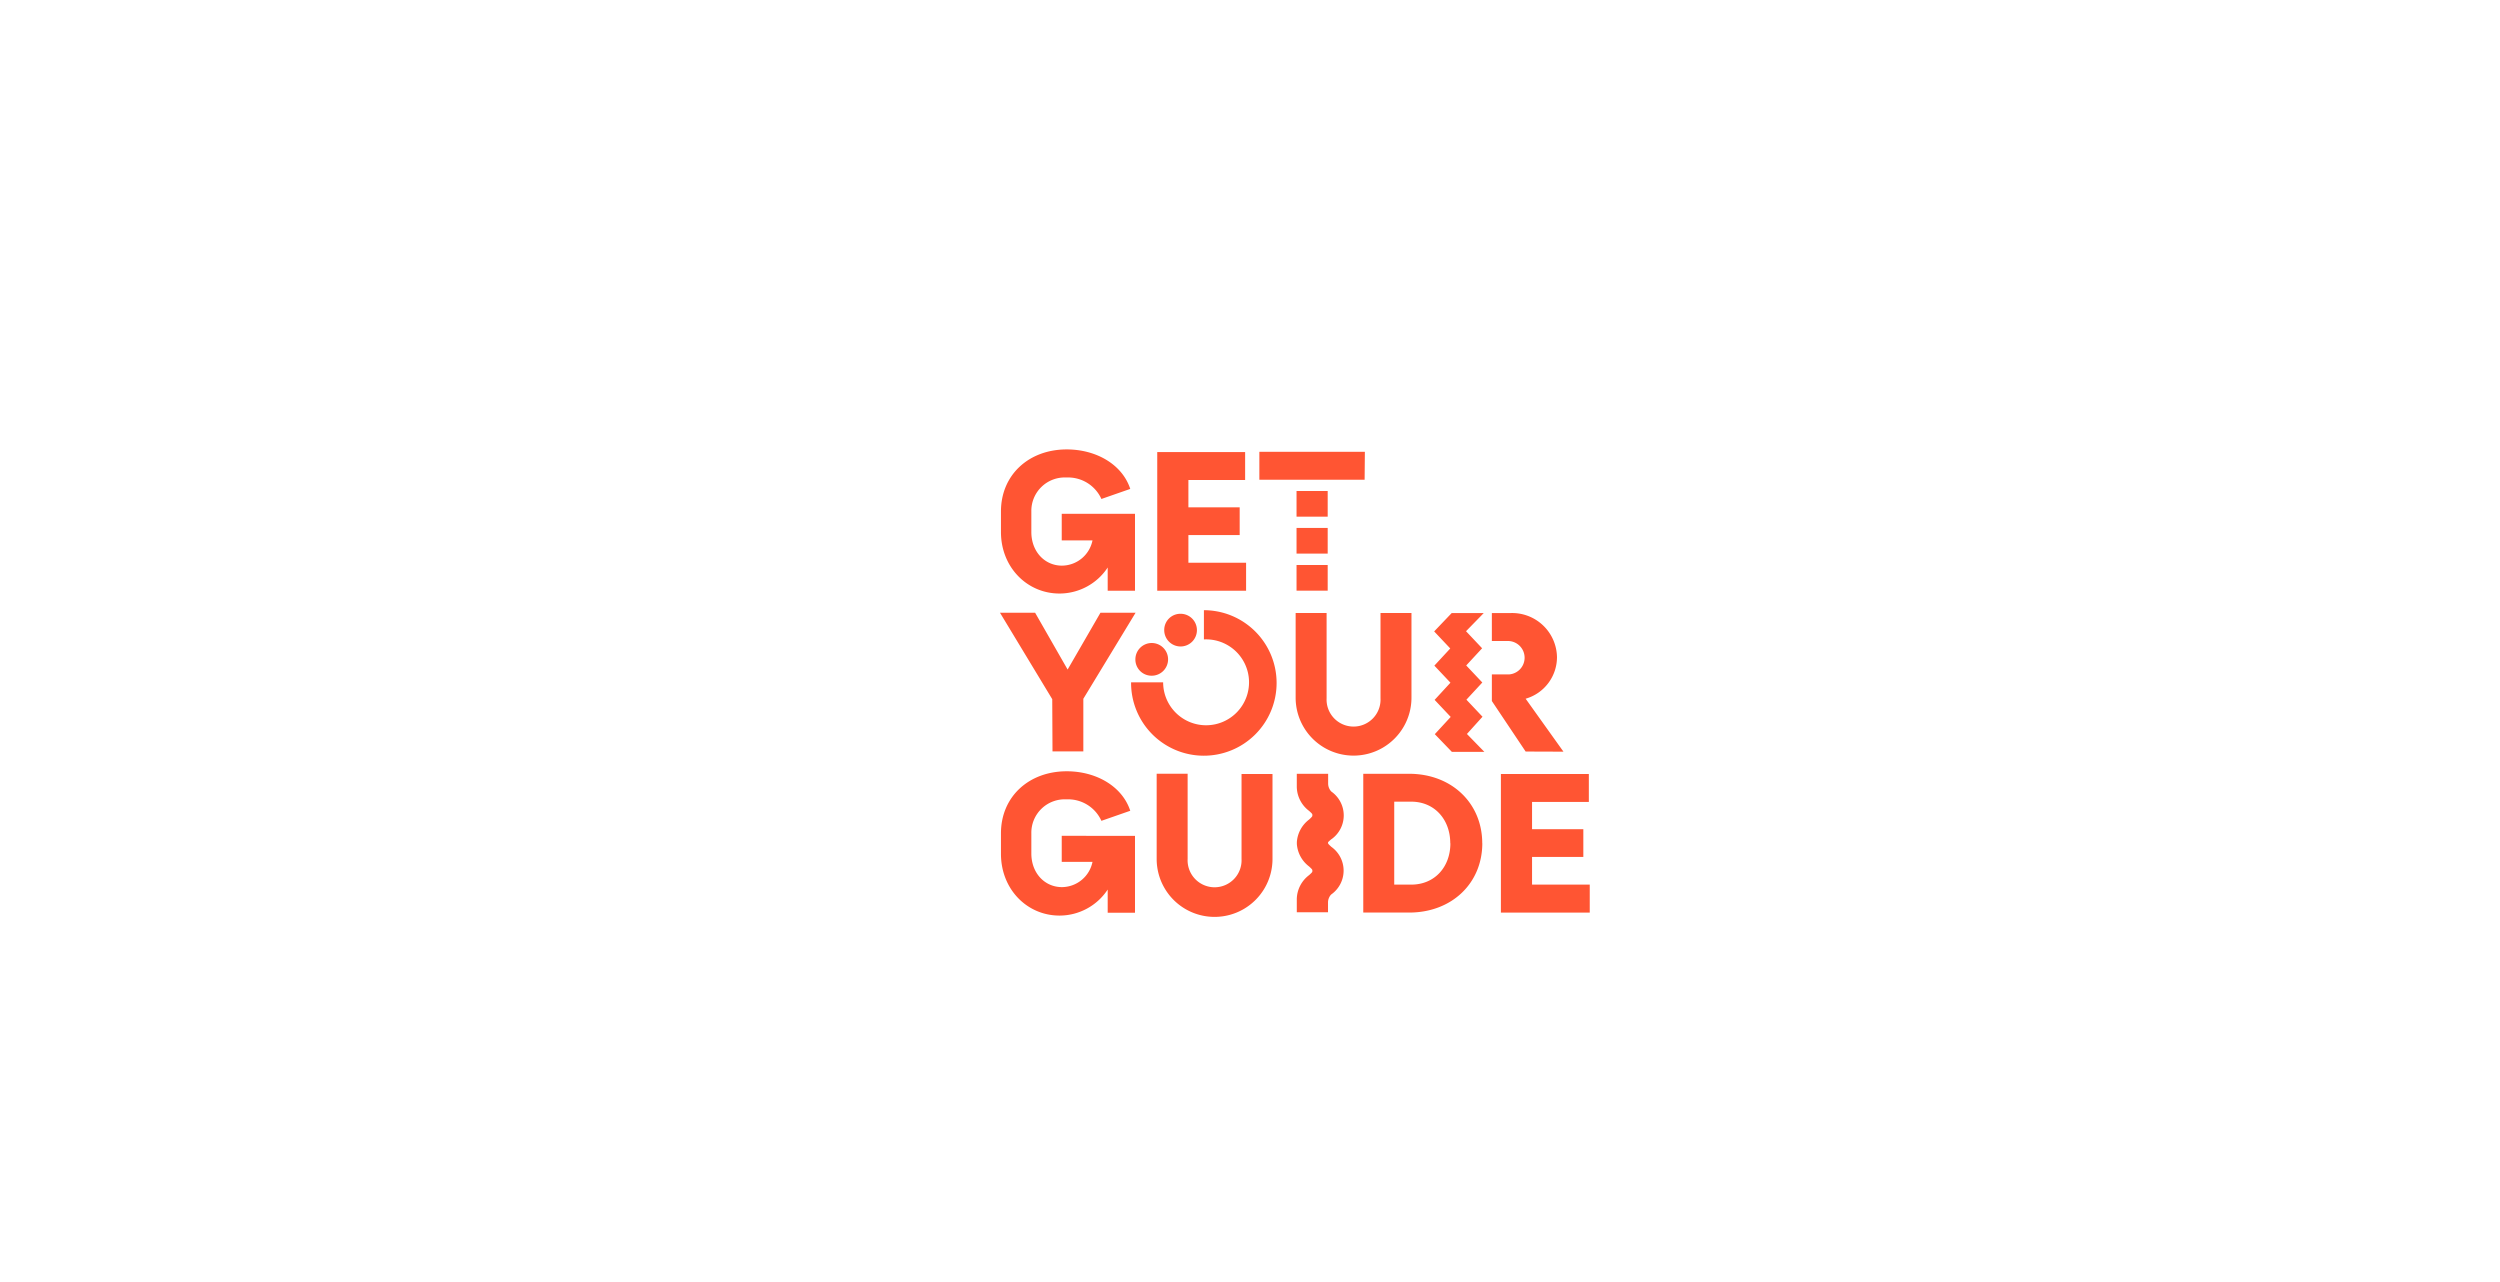 <?xml version="1.0" encoding="UTF-8"?>
<svg xmlns="http://www.w3.org/2000/svg" id="Logos" viewBox="0 0 390 200">
  <defs>
    <style>.cls-1{fill:#f53;}</style>
  </defs>
  <title>GetYourGuide</title>
  <path id="Logo" class="cls-1" d="M177.12,102.86a2.55,2.55,0,1,1,2.55,2.55A2.52,2.52,0,0,1,177.12,102.86Zm4.5-4.56a2.55,2.55,0,1,0,2.55-2.55A2.52,2.52,0,0,0,181.62,98.3Zm6.19-3.11v4.56a6.7,6.7,0,1,1-6.36,6.69h-5a11.35,11.35,0,1,0,11.34-11.25ZM239,138v-4.32h8v-4.33h-8V125.1h8.86v-4.36H234.14v21.63H248V138Zm-7.76-6.46c0,6.23-4.74,10.82-11.43,10.82h-7.14V120.71h7.14C226.49,120.71,231.23,125.33,231.23,131.55Zm-5,0c0-3.7-2.46-6.48-6.08-6.48h-2.66V138h2.66C223.8,138,226.26,135.26,226.26,131.55ZM193.68,134a4.21,4.21,0,1,1-8.41,0v-13.3h-4.83V134a9,9,0,0,0,18.07,0V120.74h-4.83Zm-28.05.45h4.8a4.9,4.9,0,0,1-4.77,3.94c-2.64,0-4.77-2.14-4.77-5.25V130a5.21,5.21,0,0,1,5.48-5.3,5.7,5.7,0,0,1,5.45,3.35l4.5-1.57c-1.24-3.79-5.27-6.16-9.92-6.16-5.87,0-10.25,3.94-10.25,9.68v3.2c0,5.54,4.09,9.63,9.12,9.63a9,9,0,0,0,7.53-4.06v3.62h4.26v-12H165.63Zm54.56-25.65V95.63h-4.83v13.3a4.21,4.21,0,1,1-8.41,0V95.63h-4.83v13.21a9,9,0,0,0,18.07,0Zm-56,8.42H169v-8.21l8.15-13.42h-5.48l-5.12,8.86-5.07-8.86H156l8.15,13.48Zm48.73-46.74H196.46v4.36h16.42ZM194.39,87.79h-9V83.47h8V79.14h-8V74.88h8.85V70.52H180.53V92.15h13.86Zm-29.12,4.8a9,9,0,0,0,7.53-4.06v3.62h4.26v-12H165.63v4.15h4.8a4.9,4.9,0,0,1-4.77,3.94c-2.64,0-4.77-2.14-4.77-5.25v-3.2a5.21,5.21,0,0,1,5.48-5.3,5.7,5.7,0,0,1,5.45,3.35l4.5-1.57c-1.24-3.79-5.27-6.16-9.92-6.16-5.87,0-10.25,3.94-10.25,9.68V83C156.15,88.5,160.24,92.59,165.27,92.59Zm66,19.22-2.51-2.66,2.48-2.68-2.51-2.66,2.48-2.68-2.51-2.66,2.76-2.83h-5l-2.73,2.86,2.51,2.66-2.48,2.68,2.51,2.66-2.47,2.68,2.51,2.66-2.48,2.69,2.66,2.76h5.07l-2.72-2.79Zm-23.57,19.11a4.55,4.55,0,0,0,0-7.43l-.08-.08a1.85,1.85,0,0,1-.43-1.18v-1.52H202.3v2h0v.07a4.79,4.79,0,0,0,1.92,3.72c.51.46.51.49.51.67s0,.21-.51.68a4.83,4.83,0,0,0-1.91,3.5h0v.32h0a4.83,4.83,0,0,0,1.91,3.5c.51.47.51.49.51.68s0,.21-.51.67a4.79,4.79,0,0,0-1.92,3.72v.07h0v2h4.87v-1.52a1.85,1.85,0,0,1,.43-1.18l.08-.08a4.55,4.55,0,0,0,0-7.43c-.45-.42-.51-.48-.51-.62S207.23,131.33,207.68,130.92Zm-5.44-38.78h4.86v-4h-4.86Zm4.86-9.78h-4.86v4h4.86Zm0-5.76h-4.86v4h4.86Zm36.78,40.66L238,109a6.76,6.76,0,0,0,4.89-6.49,7,7,0,0,0-7.32-6.87h-2.84V100h2.66a2.61,2.61,0,0,1,0,5.21h-2.66v4.15l5.27,7.88Z"></path>
</svg>
